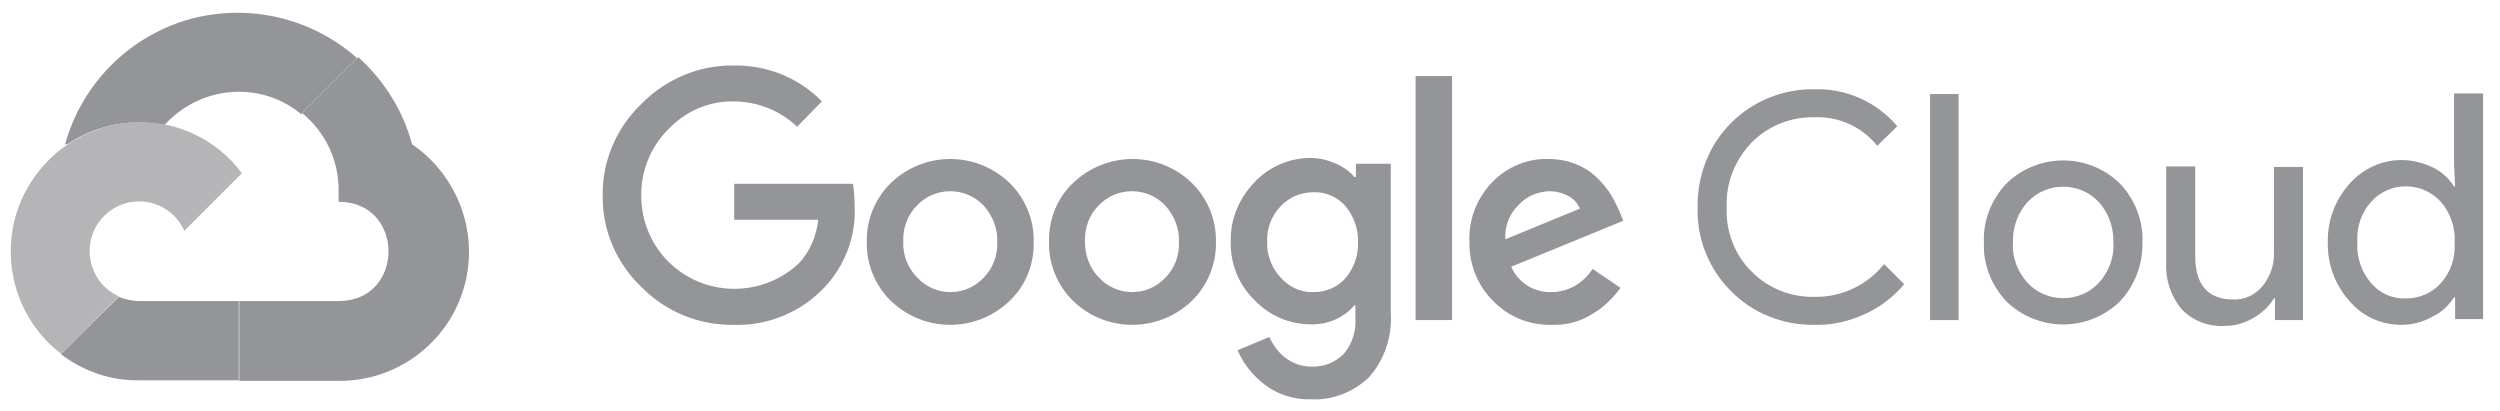 <?xml version="1.0" encoding="utf-8"?>
<!-- Generator: Adobe Illustrator 28.3.0, SVG Export Plug-In . SVG Version: 6.00 Build 0)  -->
<svg version="1.1" id="Layer_1" xmlns="http://www.w3.org/2000/svg" xmlns:xlink="http://www.w3.org/1999/xlink" x="0px" y="0px"
	 viewBox="0 0 473.3 77.9" style="enable-background:new 0 0 473.3 77.9;" xml:space="preserve">
<style type="text/css">
	.st0{fill:#939598;}
	.st1{fill:#B5B4B6;}
</style>
<g>
	<path class="st0" d="M57,21.6h0.3l-0.2-0.1l10.4-10.4v-0.2C58.7,3.2,46.6,0.5,35.3,3.8c-11.2,3.4-19.9,12.3-23,23.6
		c0.2-0.1,0.4-0.1,0.6-0.2c3.9-2.6,8.5-4,13.3-4c1.6,0,3.2,0.2,4.8,0.5c0.1,0,0.2-0.1,0.2-0.1C38.1,16.1,49.4,15.3,57,21.6L57,21.6
		L57,21.6z"/>
	<path class="st0" d="M78,27.3c-1.7-6.4-5.3-12.1-10.2-16.5L57.2,21.4c4.5,3.7,7,9.1,6.9,14.9v1.9c12.6,0,12.6,18.8,0,18.8H45.3l0,0
		v15h-0.1l0.1,0.1h18.8c10.8,0.1,20.4-6.9,23.6-17.2C90.9,44.6,86.9,33.4,78,27.3L78,27.3z"/>
	<path class="st0" d="M26.4,72h18.8V57H26.4c-1.3,0-2.7-0.3-3.9-0.8L11.6,67v0.1C15.8,70.3,21,72.1,26.4,72L26.4,72z"/>
	<path class="st1" d="M26.4,23.1C15.9,23.2,6.7,29.9,3.3,39.8C0,49.7,3.3,60.7,11.6,67l10.9-10.9c-6-2.7-7.4-10.6-2.8-15.2
		c4.7-4.7,12.5-3.2,15.2,2.8l10.9-10.9C41.2,26.6,34,23.1,26.4,23.1L26.4,23.1z"/>
	<path class="st0" d="M138.9,61.5c-6.6,0.1-12.9-2.5-17.5-7.2c-4.7-4.5-7.4-10.7-7.3-17.3c-0.1-6.5,2.6-12.8,7.3-17.3
		c4.6-4.7,10.9-7.4,17.5-7.3c6.3-0.1,12.3,2.3,16.7,6.8l-4.7,4.8c-3.2-3.1-7.6-4.8-12-4.8c-4.7-0.1-9.2,1.9-12.4,5.3
		c-3.3,3.3-5.2,7.9-5.1,12.6c0,4.6,1.8,9.1,5.1,12.4c6.8,6.8,17.8,6.9,24.8,0.3c2.1-2.3,3.3-5.2,3.6-8.2H139v-6.8h22.5
		c0.2,1.4,0.3,2.8,0.3,4.1c0.3,5.8-1.8,11.4-5.8,15.6C151.5,59.2,145.3,61.7,138.9,61.5L138.9,61.5z M191.1,57c-6.3,6-16.1,6-22.4,0
		c-3-2.9-4.7-7-4.6-11.2c-0.1-4.2,1.6-8.3,4.6-11.2c6.3-6,16.1-6,22.4,0c3,2.9,4.7,7,4.6,11.2C195.8,50,194.2,54.1,191.1,57
		L191.1,57L191.1,57z M173.7,52.6c3.4,3.6,9.1,3.6,12.5,0c1.8-1.8,2.7-4.3,2.6-6.8c0.1-2.6-0.9-5-2.6-6.9c-3.4-3.6-9.2-3.6-12.6,0
		c-1.8,1.8-2.7,4.3-2.6,6.9C170.9,48.3,171.9,50.8,173.7,52.6L173.7,52.6L173.7,52.6z M225.6,57c-6.3,6-16.2,6-22.4,0
		c-3-2.9-4.7-7-4.6-11.2c-0.1-4.2,1.5-8.3,4.6-11.2c6.3-6,16.2-6,22.4,0c3,2.9,4.7,7,4.6,11.2C230.3,50,228.6,54.1,225.6,57
		L225.6,57z M208.1,52.6c3.4,3.6,9.1,3.6,12.5,0c1.8-1.8,2.7-4.3,2.6-6.8c0.1-2.6-0.9-5-2.6-6.9c-3.4-3.6-9.2-3.6-12.6,0
		c-1.8,1.8-2.7,4.3-2.6,6.9C205.4,48.3,206.3,50.8,208.1,52.6L208.1,52.6L208.1,52.6z M248.2,75.6c-3.2,0.1-6.3-0.9-8.8-2.8
		c-2.2-1.7-4-3.9-5.1-6.5l6-2.5c0.7,1.5,1.7,2.9,3,3.9c1.4,1.1,3.2,1.7,4.9,1.7c2.3,0.1,4.5-0.7,6.2-2.4c1.6-1.9,2.4-4.4,2.2-6.9
		v-2.3h-0.2c-2,2.4-5.1,3.7-8.3,3.6c-4,0-7.9-1.7-10.6-4.6c-3-2.9-4.6-6.9-4.5-11.1c-0.1-4.2,1.6-8.2,4.5-11.2
		c2.7-2.9,6.6-4.6,10.6-4.6c1.7,0,3.3,0.4,4.9,1.1c1.3,0.6,2.5,1.4,3.4,2.5h0.3V31h6.6v28.2c0.3,4.5-1.2,9-4.2,12.3
		C256.1,74.3,252.2,75.8,248.2,75.6L248.2,75.6z M248.7,55.3c2.3,0,4.5-0.9,6-2.6c1.6-1.9,2.5-4.3,2.4-6.8c0.1-2.5-0.8-5-2.4-6.9
		c-1.5-1.7-3.7-2.7-6-2.6c-2.4,0-4.6,0.9-6.2,2.6c-1.8,1.8-2.7,4.3-2.6,6.8c-0.1,2.5,0.9,5,2.6,6.8
		C244.1,54.4,246.4,55.4,248.7,55.3L248.7,55.3z M274.9,60.6H268V14.4h6.9V60.6L274.9,60.6z M293.8,61.5c-4.2,0.1-8.2-1.5-11.1-4.5
		c-3-3-4.6-7-4.5-11.2c-0.2-4.2,1.4-8.3,4.3-11.3c2.8-2.9,6.6-4.5,10.6-4.4c1.8,0,3.6,0.3,5.3,1c1.5,0.6,2.9,1.5,4,2.6
		c1,1,1.9,2,2.6,3.2c0.6,1,1.1,2,1.6,3.1l0.7,1.8l-21.2,8.7c1.3,3,4.3,4.9,7.6,4.8c3.2,0,6.1-1.7,7.8-4.4l5.3,3.6
		c-1.4,1.9-3.1,3.6-5.1,4.8C299.4,60.8,296.7,61.6,293.8,61.5L293.8,61.5z M285,45.3l14.1-5.8c-0.4-1-1.2-1.9-2.2-2.4
		c-1.1-0.6-2.4-0.9-3.6-0.9c-2.2,0.1-4.2,0.9-5.7,2.5C285.8,40.4,284.8,42.8,285,45.3L285,45.3z"/>
	<path class="st0" d="M343.5,61.5c-5.9,0.1-11.7-2.2-15.8-6.4c-4.2-4.2-6.5-9.9-6.3-15.9c-0.1-5.9,2.1-11.7,6.3-15.9
		c4.2-4.2,9.9-6.5,15.8-6.4c6-0.2,11.8,2.4,15.7,7l-3.8,3.7c-2.9-3.6-7.3-5.6-11.9-5.4c-4.4-0.1-8.7,1.6-11.8,4.7
		c-3.2,3.3-5,7.7-4.8,12.3c-0.2,4.6,1.5,9.1,4.8,12.3c3.1,3.1,7.4,4.8,11.8,4.7c5.1,0.1,10-2.2,13.2-6.2l3.8,3.8
		c-2,2.4-4.5,4.3-7.3,5.6C350.2,60.8,346.9,61.6,343.5,61.5L343.5,61.5z"/>
	<polygon class="st0" points="365.4,60.6 370.8,60.6 370.8,17.8 365.4,17.8 	"/>
	<path class="st0" d="M379.8,34.8c6-5.9,15.6-5.9,21.6,0c2.8,3,4.4,7,4.2,11.1c0.1,4.1-1.4,8.1-4.2,11.1c-6,5.9-15.6,5.9-21.6,0
		c-2.8-3-4.4-7-4.2-11.1C375.4,41.8,377,37.8,379.8,34.8L379.8,34.8z M383.9,53.6c3.6,3.8,9.8,3.8,13.4,0c1.9-2.1,3-4.8,2.8-7.7
		c0.1-2.8-0.9-5.6-2.8-7.7c-3.6-3.8-9.8-3.8-13.4,0c-1.9,2.1-2.9,4.8-2.8,7.7C380.9,48.8,382,51.5,383.9,53.6L383.9,53.6L383.9,53.6
		z"/>
	<path class="st0" d="M436,60.6h-5.3v-4.1h-0.2c-0.9,1.5-2.3,2.8-3.9,3.7c-1.7,1-3.5,1.5-5.4,1.5c-3.1,0.2-6.2-1-8.3-3.3
		c-2-2.5-3-5.7-2.8-8.9v-18h5.5v17c0,5.4,2.4,8.2,7.2,8.2c2.2,0.1,4.2-0.9,5.6-2.6c1.4-1.8,2.2-4,2.1-6.3V31.6h5.5L436,60.6
		L436,60.6z"/>
	<path class="st0" d="M454.6,61.5c-3.8,0-7.3-1.6-9.8-4.5c-2.7-3-4.2-7-4.1-11.1c-0.1-4.1,1.4-8.1,4.1-11.1c2.5-2.8,6-4.5,9.8-4.5
		c2.1,0,4.1,0.5,6,1.4c1.6,0.8,3,2,4,3.6h0.2l-0.2-4.1V17.7h5.5v42.7h-5.3v-4.1h-0.2c-1,1.5-2.3,2.8-4,3.6
		C458.7,61,456.6,61.5,454.6,61.5L454.6,61.5z M455.5,56.5c2.5,0,4.9-1,6.6-2.9c1.9-2.1,2.8-4.9,2.6-7.7c0.2-2.8-0.8-5.6-2.6-7.7
		c-3.6-3.9-9.7-3.9-13.2,0c-1.9,2.1-2.8,4.9-2.6,7.7c-0.2,2.8,0.8,5.6,2.6,7.7C450.5,55.5,452.9,56.6,455.5,56.5L455.5,56.5z"/>
</g>
</svg>

